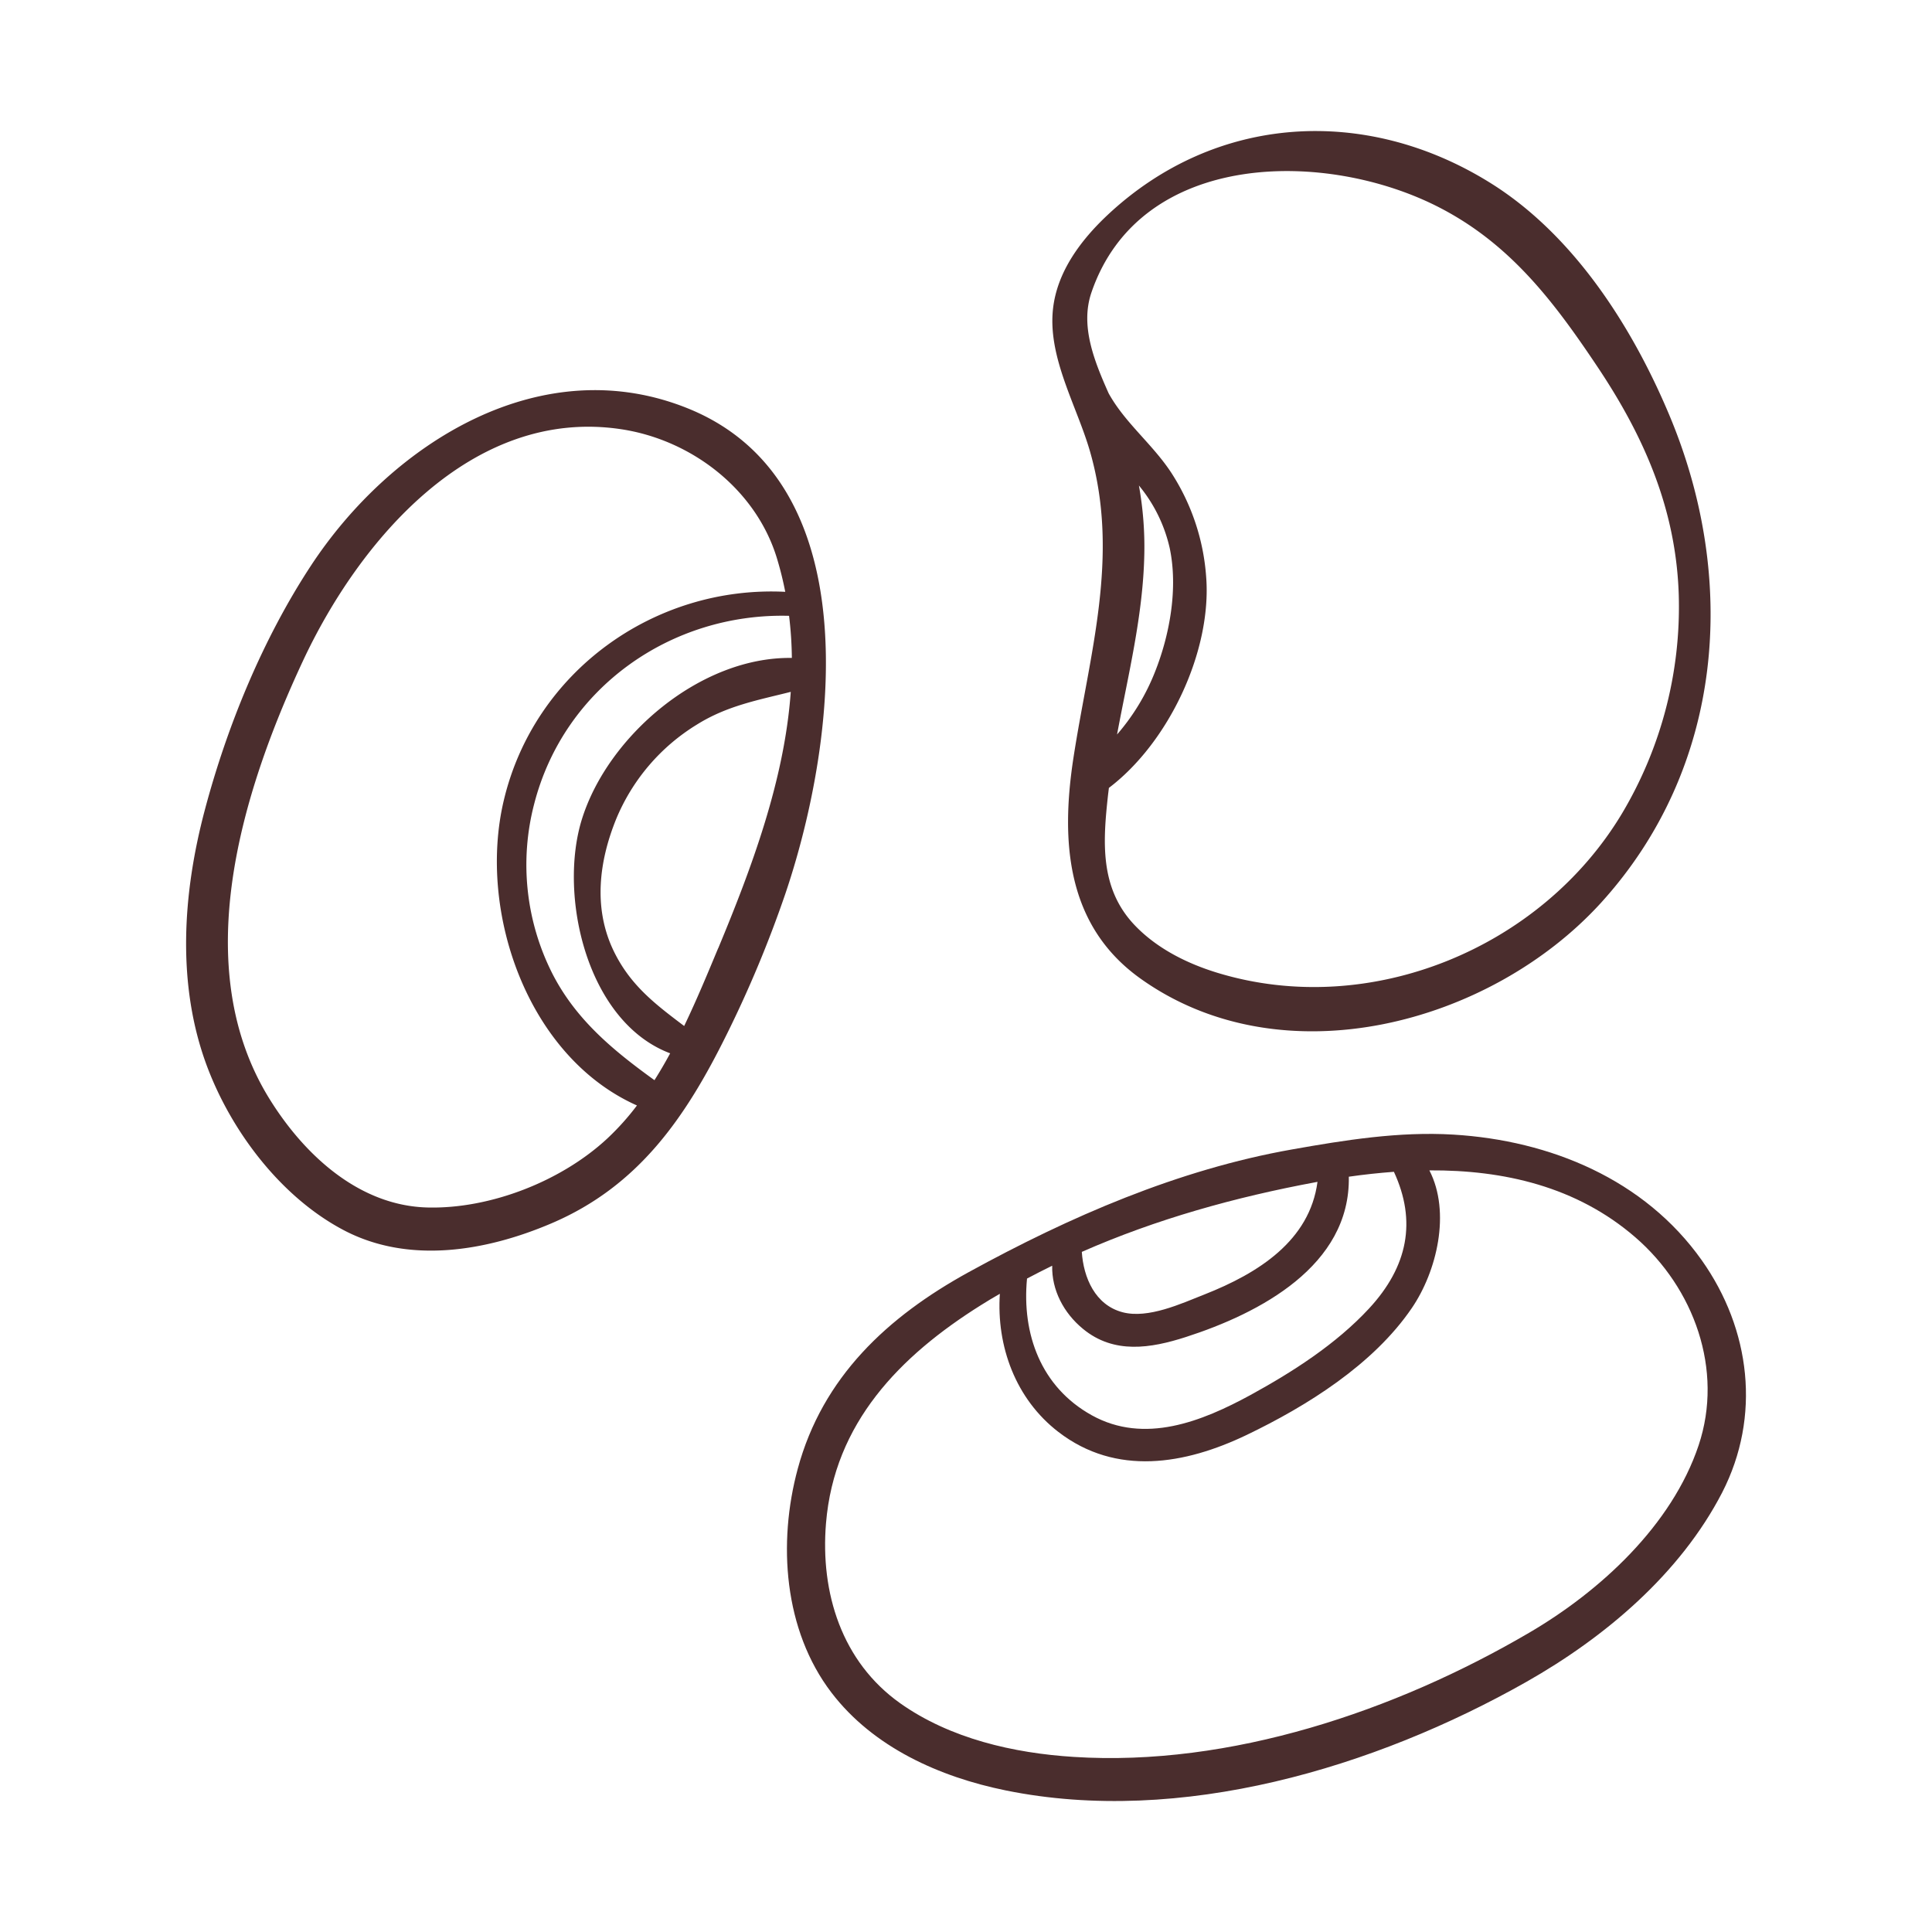 <svg xmlns="http://www.w3.org/2000/svg" viewBox="0 0 512 512"><defs><style>.blackeyedpeasblack-eyed-peascls-1{fill:#4a2d2d;}.blackeyedpeasblack-eyed-peascls-2{fill:none;}</style></defs><g id="Capa_2" data-name="Capa 2"><g id="bocetos"><path class="blackeyedpeasblack-eyed-peascls-1" d="M216.45,151.54c-4.15-18.85-14.11-34.9-33.4-43C143.72,92.13,103.72,117.38,82.34,150c-12.68,19.33-22.13,42.32-28.05,64.61-5.88,22.13-7.57,46.38.65,68.17,6.49,17.18,19.52,34.42,36,43.15,17.28,9.17,37.84,5.66,55.13-1.7,23.19-9.87,35.66-28.14,46.52-50.11a309.05,309.05,0,0,0,15.51-37.19C216,213.65,222.62,179.52,216.45,151.54ZM177.6,279.14c-1.31,2.43-2.7,4.81-4.16,7.12-10.81-7.81-20.71-15.9-27-28.13a63.84,63.84,0,0,1-4.87-45.1c7.93-30.8,36.32-50.65,67.54-49.83a99.58,99.58,0,0,1,.74,11.16c-24.24-.37-48.74,20.67-55.63,42.71C147.92,237.24,155.45,270.79,177.6,279.14ZM161,301.66C148.85,313,130,320.39,113.38,320c-18.21-.42-32.72-13.93-41.88-28.65C49.67,256.29,64.06,210,80.15,175.43c14.91-32.06,44.9-67.69,84.54-61.67,18.59,2.83,35.59,15.9,41.17,34.08a89.11,89.11,0,0,1,2.24,9c-34.64-1.73-66.57,21.15-74.62,55.4-6.92,29.4,6.33,67.81,35.32,80.72A68.17,68.17,0,0,1,161,301.66Zm29.31-50.35c-2.75,6.6-5.67,13.66-9,20.59-7.74-5.85-14.6-11-19-20.57-5.05-11.07-3.5-23.13.91-34.1A53.18,53.18,0,0,1,184.72,192c8-5,16.26-6.48,24.84-8.65C207.89,206.72,199.25,229.88,190.33,251.31Z"/><path class="blackeyedpeasblack-eyed-peascls-1" d="M284.45,201c-3.38,22.16-1.8,44.34,17.77,58.32,37.68,26.92,92.71,12.1,122-20,32.65-35.87,36.52-85.68,18.14-129.38-9.9-23.57-25.46-47.86-47.56-61.56C362,28,322.19,30.09,293.49,57c-7,6.58-13.3,14.92-14.42,24.75-1.49,13,6.38,25.9,9.85,38.08C296.83,147.6,288.67,173.45,284.45,201Zm17.37-72.34A39.69,39.69,0,0,1,310,145.32c2.2,10.53.05,22.75-3.9,32.7a57.29,57.29,0,0,1-10.07,16.63c2.94-15.8,6.87-31.44,7.22-47.61A91.63,91.63,0,0,0,301.82,128.65ZM289.24,77.52c12.94-37.87,62.36-38,92.33-22.47,18.73,9.69,30.23,24.89,41.72,42.07,12.47,18.63,20.89,37.87,21.6,60.58a107,107,0,0,1-15,57.81c-21.41,35.8-66.77,54.55-107.1,42.34-8.27-2.5-16.47-6.61-22.4-13-9-9.75-8.09-22-6.74-34.25.07-.6.15-1.2.22-1.8,15.94-12.09,27.28-36.34,25.78-55.87a58.3,58.3,0,0,0-9.28-27.7c-5-7.6-12.23-13.15-16.57-21C289.94,95.57,286.23,86.33,289.24,77.52Z"/><path class="blackeyedpeasblack-eyed-peascls-1" d="M451,334c-15.21-21.48-40.18-31.78-65.88-33.32-14.29-.86-28.67,1.44-42.7,3.93-30.22,5.34-58.93,17.83-85.7,32.52-21.51,11.82-38.74,27.79-45.31,52.12-5.31,19.62-3.72,42.75,8.94,59.32,11.1,14.52,28.66,22.34,46.18,25.91,46.28,9.42,97.8-6,138-28.78,20.81-11.79,40.75-28.64,51.87-50.18C466.74,375.37,463.94,352.3,451,334ZM362.8,346.78c-8.73,9.42-20.22,16.79-31.42,22.92-12.86,7-28.09,13.11-42.05,5.36-13.5-7.49-18.56-21.57-17.16-36.23,2.21-1.17,4.43-2.31,6.67-3.4-.15,6.37,3,12.51,8.18,16.75,8.19,6.73,17.9,5.16,27.29,2.13,19.47-6.28,43.58-18.86,43.14-42.47,3.95-.57,7.95-1,11.95-1.3C375.47,323.64,373.1,335.66,362.8,346.78Zm-13.95-33.52.3-.06c-2.07,15.6-15.67,24.21-29.92,29.83-6.19,2.44-14.93,6.51-21.73,4.73-7.27-1.91-10.36-9.16-10.81-16C306.4,323.09,327.32,317.25,348.85,313.26ZM450.16,383c-7.09,21.23-26.13,38.73-45,49.74C369.87,453.4,326,468.25,284.56,465.6c-15.95-1-32.76-4.85-46-14.22-15.5-11-21.19-29.28-19.66-47.71,2.19-26.55,19.54-44.3,41.07-57.8q2.46-1.55,5-3c-.92,13.87,4.15,27.88,15.54,36.63,15.31,11.76,33.55,8.6,49.86.78,16-7.68,33.58-18.67,43.77-33.62,6.64-9.73,10.39-25.36,4.66-36.5,19.68-.12,39,4.27,54.55,17.71S456.84,363,450.16,383Z"/><rect class="blackeyedpeasblack-eyed-peascls-2" width="512" height="512"/></g></g></svg>